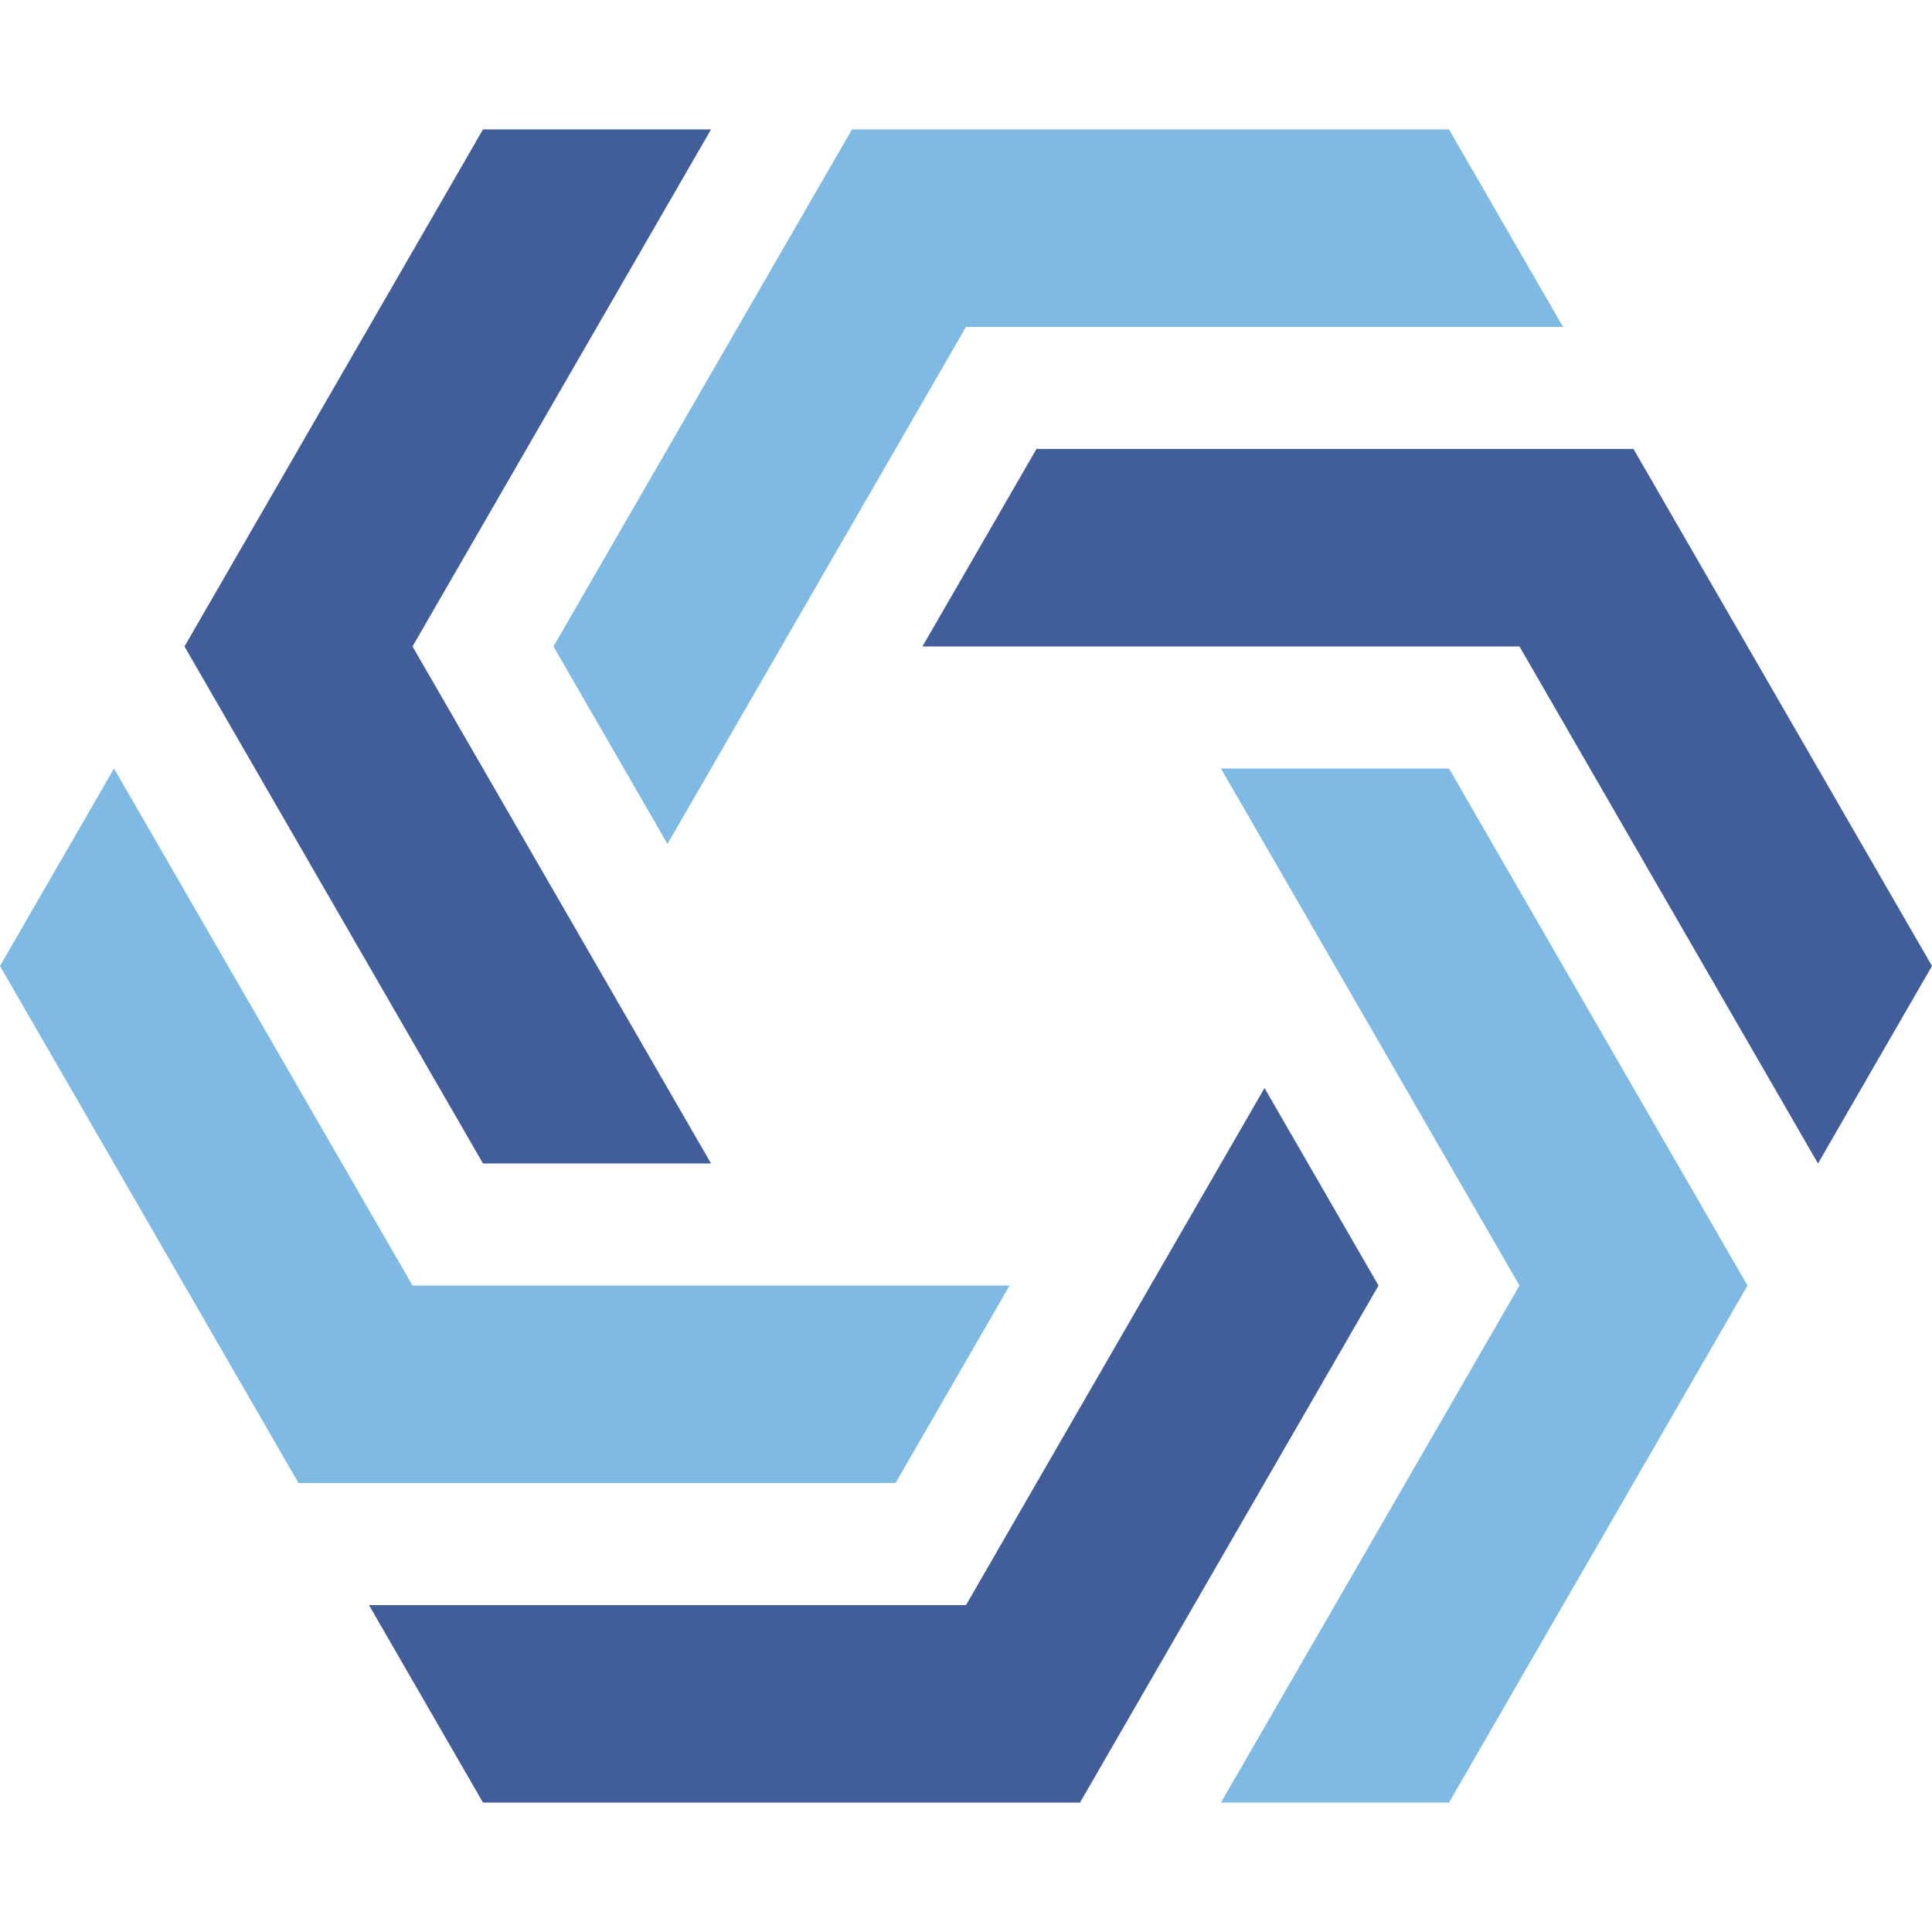 <?xml version="1.0" encoding="UTF-8" standalone="no"?>
<!-- Created with Inkscape (http://www.inkscape.org/) -->

<svg
        xmlns:inkscape="http://www.inkscape.org/namespaces/inkscape"
        xmlns:sodipodi="http://sodipodi.sourceforge.net/DTD/sodipodi-0.dtd"
        width="535.001"
        height="535.001"
        viewBox="0 0 535.001 535.001"
        version="1.1"
        id="svg5"
        inkscape:version="1.2.2 (b0a8486541, 2022-12-01)"
        sodipodi:docname="nixos-cn.svg"
        inkscape:export-filename="nixos-cn-1024x1024.png"
        inkscape:export-xdpi="183.7455"
        inkscape:export-ydpi="183.7455"
        xmlns="http://www.w3.org/2000/svg"
>
    <sodipodi:namedview
            id="namedview7"
            pagecolor="#ffffff"
            bordercolor="#000000"
            borderopacity="0.25"
            inkscape:showpageshadow="2"
            inkscape:pageopacity="0"
            inkscape:pagecheckerboard="0"
            inkscape:deskcolor="#d1d1d1"
            inkscape:document-units="px"
            showgrid="false"
            inkscape:zoom="0.34296751"
            inkscape:cx="234.71611"
            inkscape:cy="198.26951"
            inkscape:window-width="1128"
            inkscape:window-height="683"
            inkscape:window-x="0"
            inkscape:window-y="0"
            inkscape:window-maximized="1"
            inkscape:current-layer="g250"/>
    <defs
            id="defs2"/>
    <g
            inkscape:label="nixos-cn"
            inkscape:groupmode="layer"
            id="layer1"
            transform="translate(-262.414,-301.538)">
        <g
                id="g250"
                transform="translate(102.176,301.299)"
                inkscape:label="done">
            <path
                    id="path240"
                    style="fill:#7ebae4;fill-opacity:1;stroke:none;stroke-width:1;stroke-dasharray:none;stroke-opacity:0.669"
                    inkscape:label="part6"
                    d="m 439.799,356.225 -165.325,4.1e-4 -82.662,-143.175 -31.574,54.688 82.662,143.175 165.325,-4.1e-4 z"/>
            <path
                    id="path242"
                    style="fill:#415e9a;fill-opacity:1;stroke:none;stroke-width:1;stroke-dasharray:none;stroke-opacity:0.669"
                    inkscape:label="part5"
                    d="M 459.313,410.914 376.65,267.739 459.312,124.564 396.165,124.564 313.502,267.739 396.165,410.914 Z"
                    transform="translate(-102.176,-88.487)"/>
            <path
                    id="path244"
                    style="fill:#7ebae4;fill-opacity:1;stroke:none;stroke-width:1;stroke-dasharray:none;stroke-opacity:0.669"
                    inkscape:label="part4"
                    d="M 484.838,497.863 567.5,354.688 H 732.824 L 701.25,300 l -165.324,10e-6 -82.662,143.176 z"
                    transform="translate(-139.761,-263.924)"/>
            <path
                    id="path233"
                    style="fill:#415e9a;fill-opacity:1;stroke:none;stroke-width:1;stroke-dasharray:none;stroke-opacity:0.669"
                    inkscape:label="part3"
                    d="M 484.838,497.863 567.5,354.688 H 732.824 L 701.25,300 l -165.324,10e-6 -82.662,143.176 z"
                    transform="rotate(60,726.184,278.664)"/>
            <path
                    id="path246"
                    style="fill:#7ebae4;fill-opacity:1;stroke:none;stroke-width:1;stroke-dasharray:none;stroke-opacity:0.669"
                    inkscape:label="part2"
                    d="m 498.34,213.051 82.663,143.175 -82.662,143.175 63.148,-3.2e-4 82.662,-143.175 -82.663,-143.175 z"/>
            <path
                    id="path248"
                    style="fill:#415e9a;fill-opacity:1;stroke:none;stroke-width:1;stroke-dasharray:none;stroke-opacity:0.669"
                    inkscape:label="part1"
                    d="m 510.401,301.538 -82.662,143.176 H 262.414 l 31.574,54.687 h 165.324 l 82.662,-143.176 z"/>
        </g>
    </g>
</svg>

